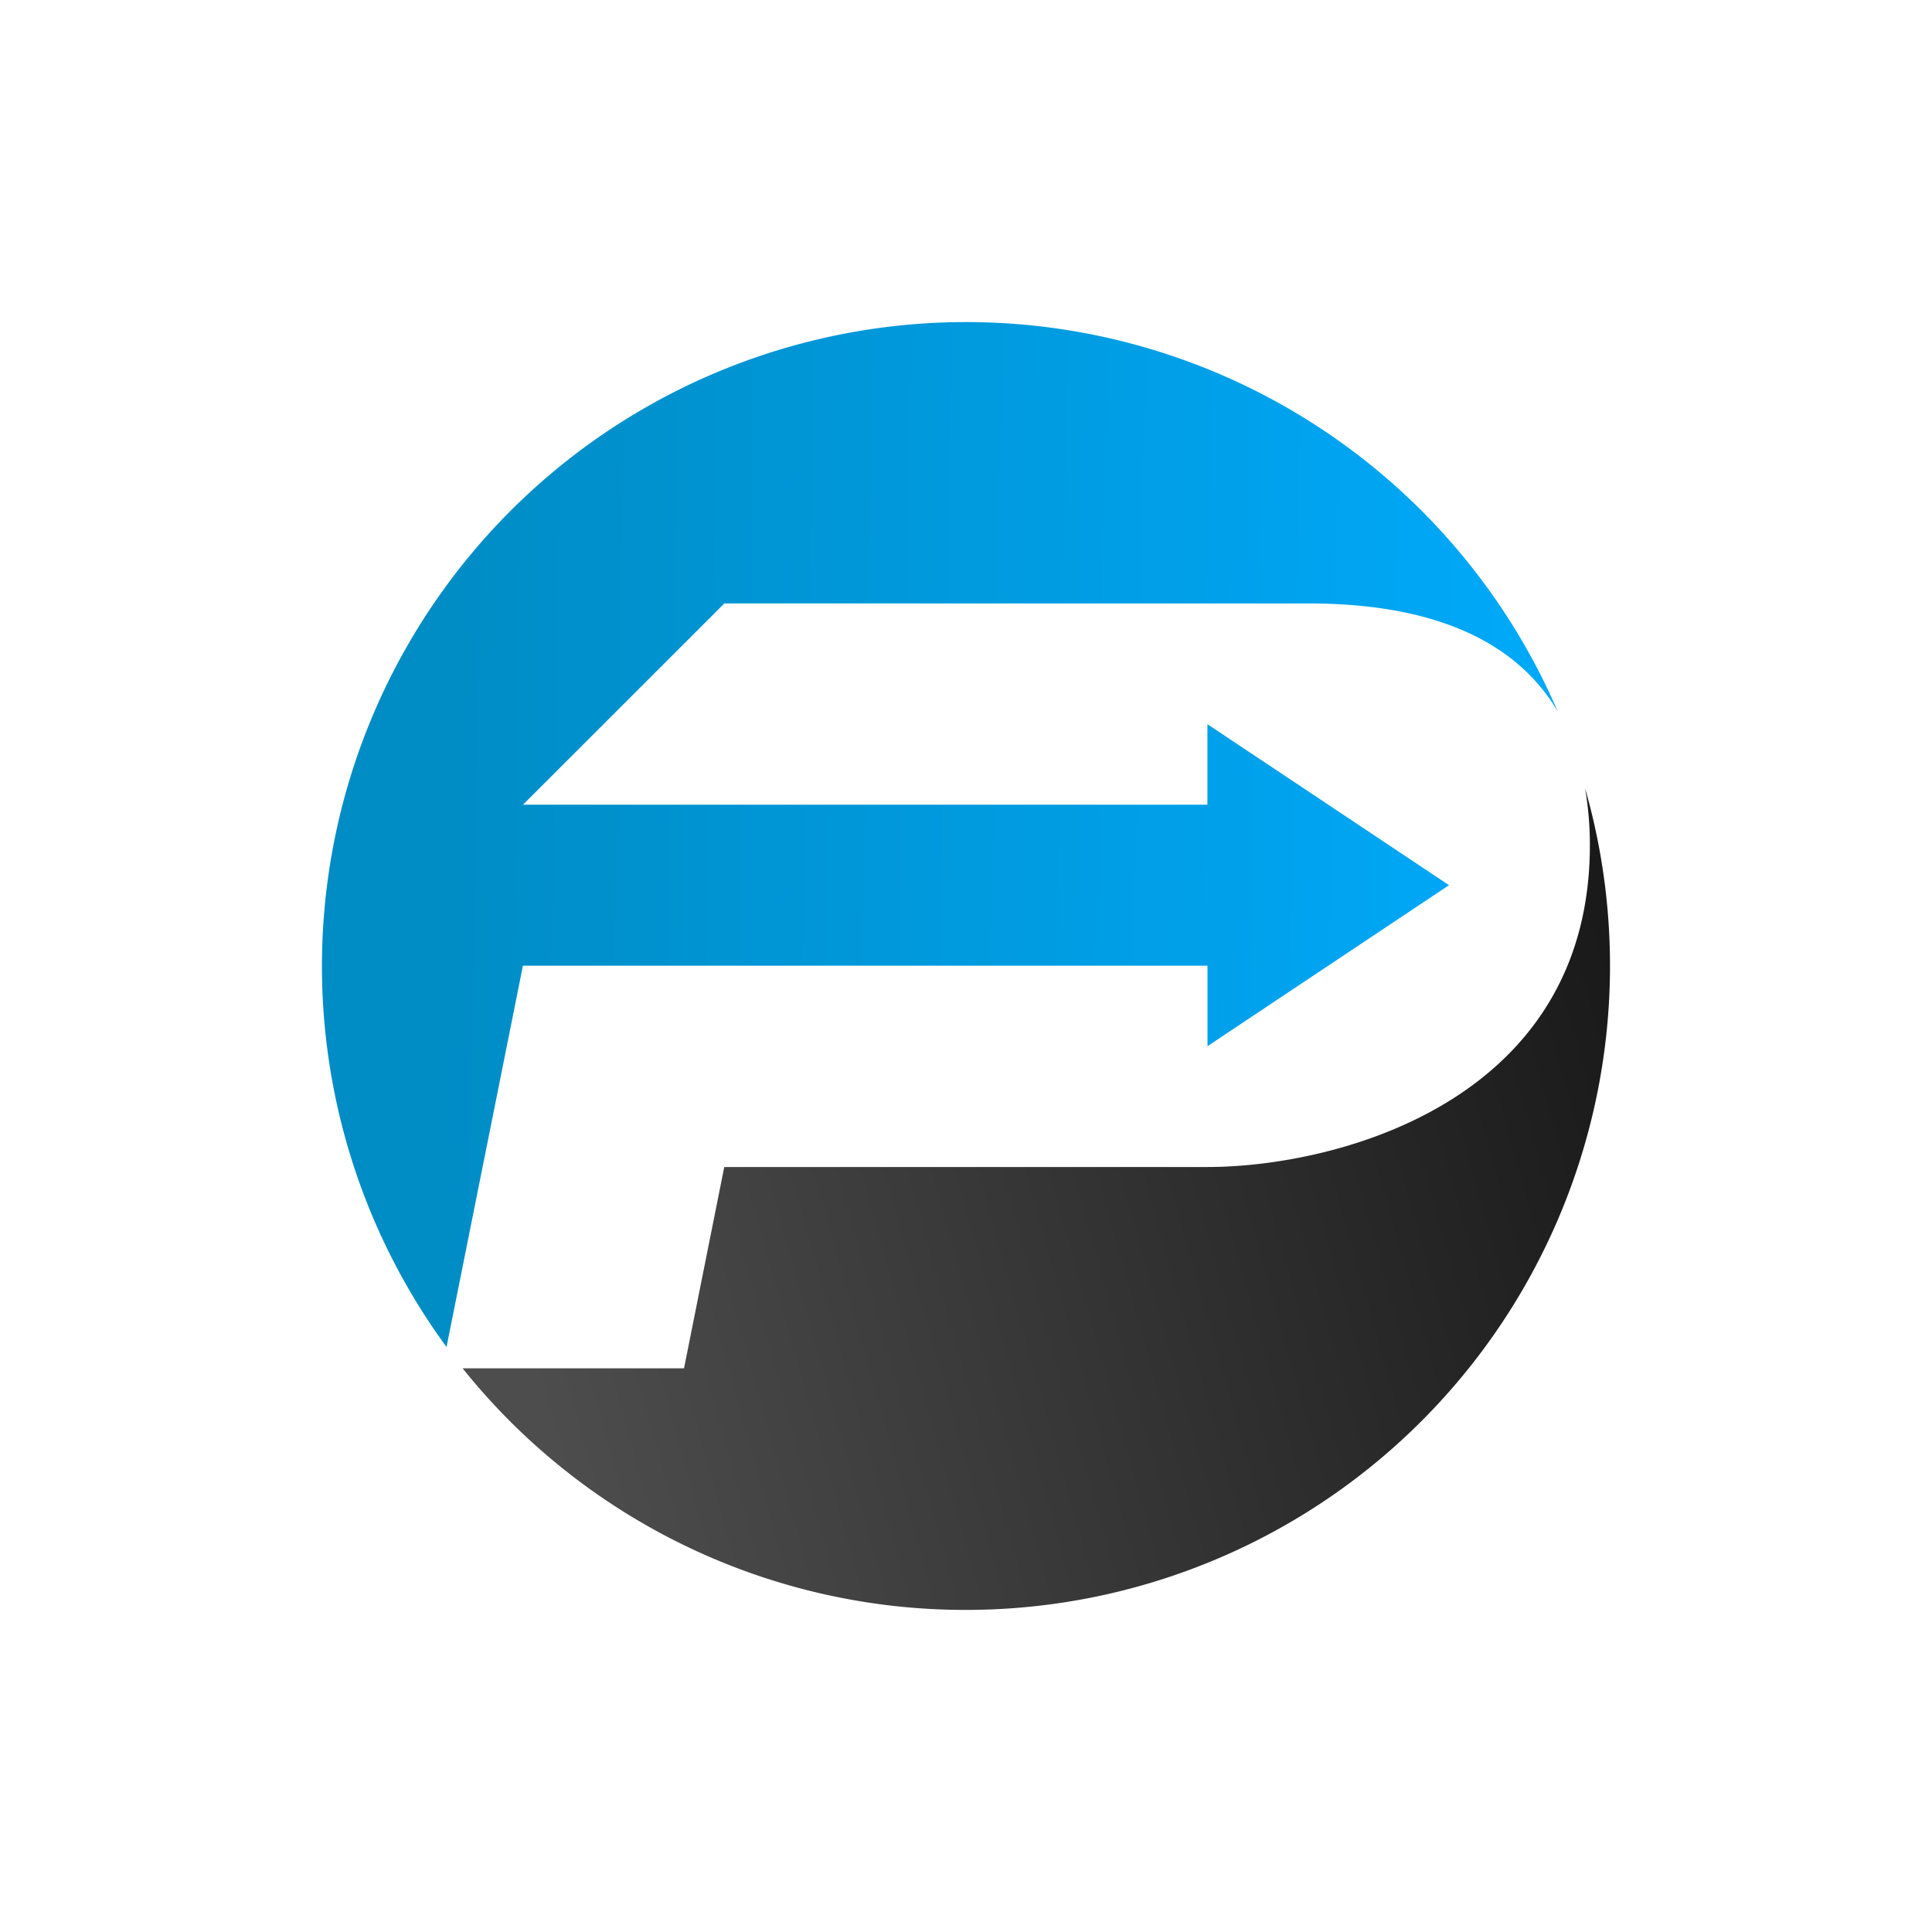 <svg xmlns="http://www.w3.org/2000/svg" width="24" height="24" fill="none" viewBox="0 0 24 24">
    <path fill="url(#PWR__a)" d="M11.998 19.999A8.002 8.002 0 0 0 19.69 9.791q.06.345.06.705c0 3.201-3.166 4.001-4.751 4.001H8.997l-.5 2.501h-2.75a8 8 0 0 0 6.25 3.001"/>
    <path fill="url(#PWR__b)" d="M5.547 16.733A8.002 8.002 0 1 1 19.35 8.836c-.46-.776-1.386-1.34-3.101-1.34H8.998l-2.501 2.5h8.502v-1l3.001 2-3 2v-1H6.496z"/>
    <defs>
        <linearGradient id="PWR__a" x1="6.526" x2="20.331" y1="16.864" y2="12.994" gradientUnits="userSpaceOnUse">
            <stop stop-color="#4D4D4D"/>
            <stop offset="1" stop-color="#1A1A1A"/>
        </linearGradient>
        <linearGradient id="PWR__b" x1="5.247" x2="18.75" y1="7.245" y2="7.495" gradientUnits="userSpaceOnUse">
            <stop stop-color="#008CC4"/>
            <stop offset="1" stop-color="#00A8F8"/>
        </linearGradient>
    </defs>
</svg>
